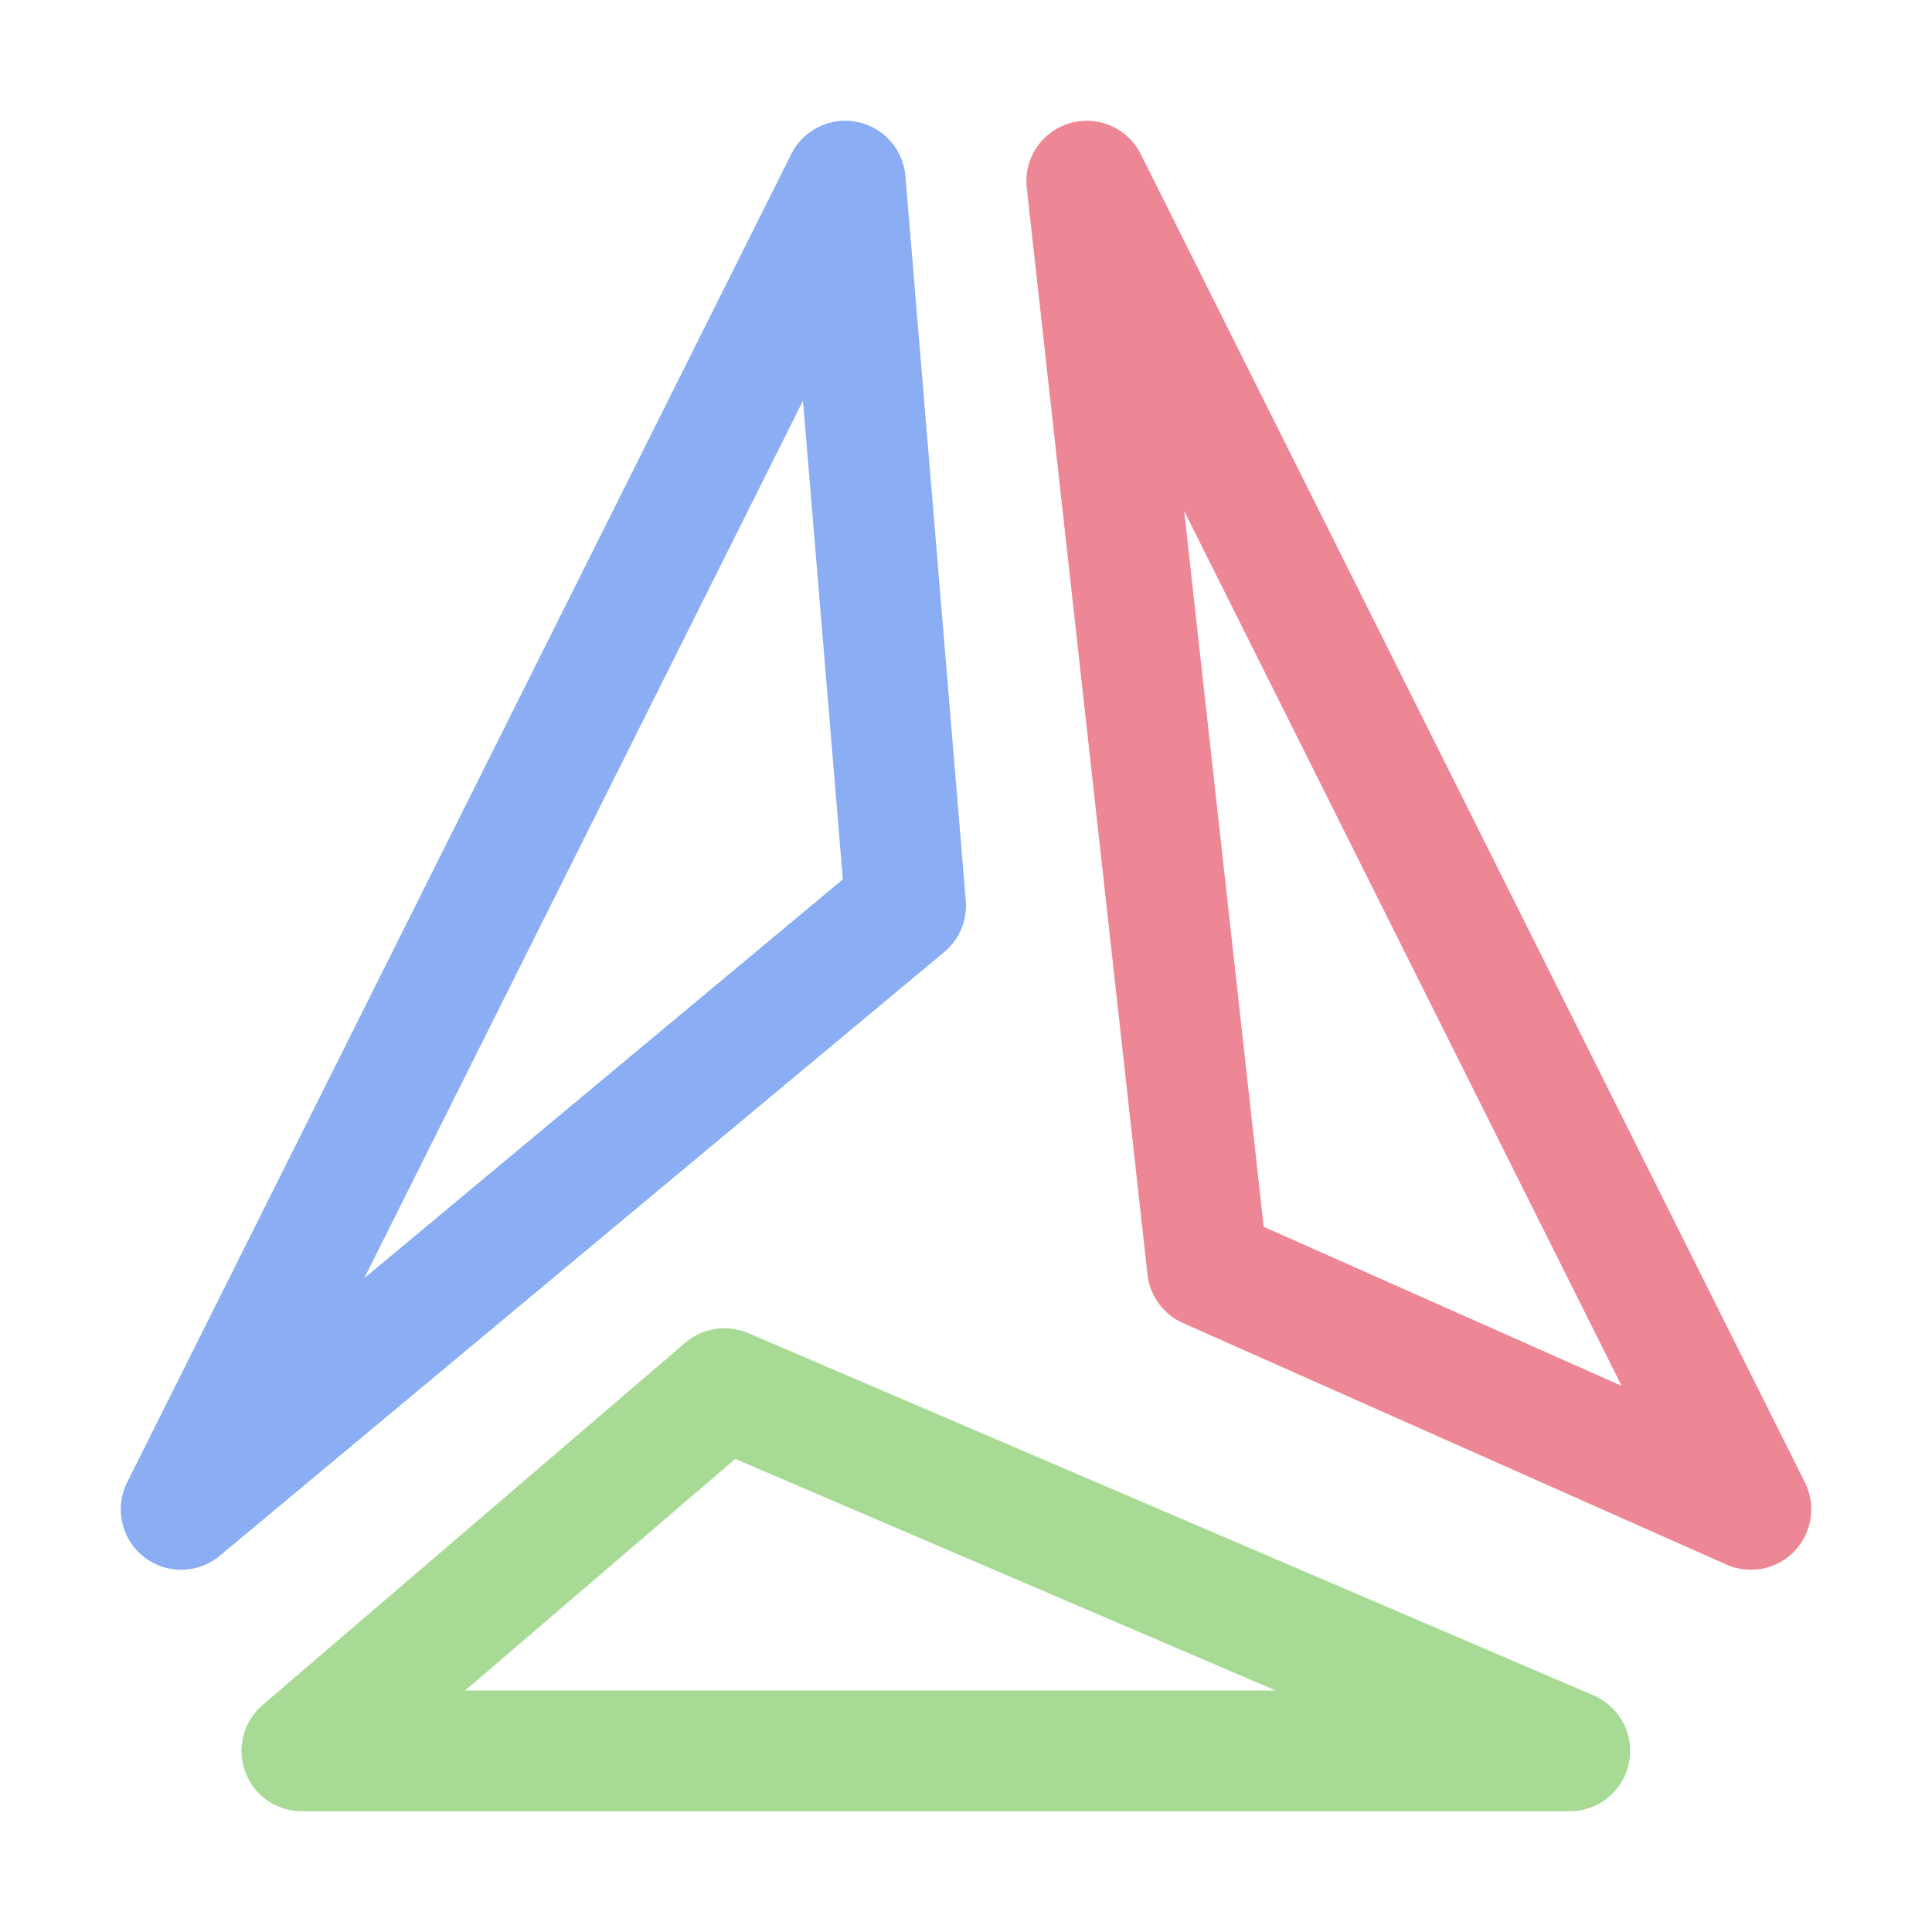 <svg xmlns="http://www.w3.org/2000/svg" width="16" height="16" viewBox="0 0 16 16">
	<g fill="none" stroke-linecap="round" stroke-linejoin="round">
		<path stroke="#a6da95" d="m6 11.5-3.5 3H13Z" />
		<path stroke="#ed8796" d="m9 1.5 5.5 11-4.5-2z" />
		<path stroke="#8aadf4" d="m1.5 12.5 6-5-.5-6Z" />
	</g>
</svg>
